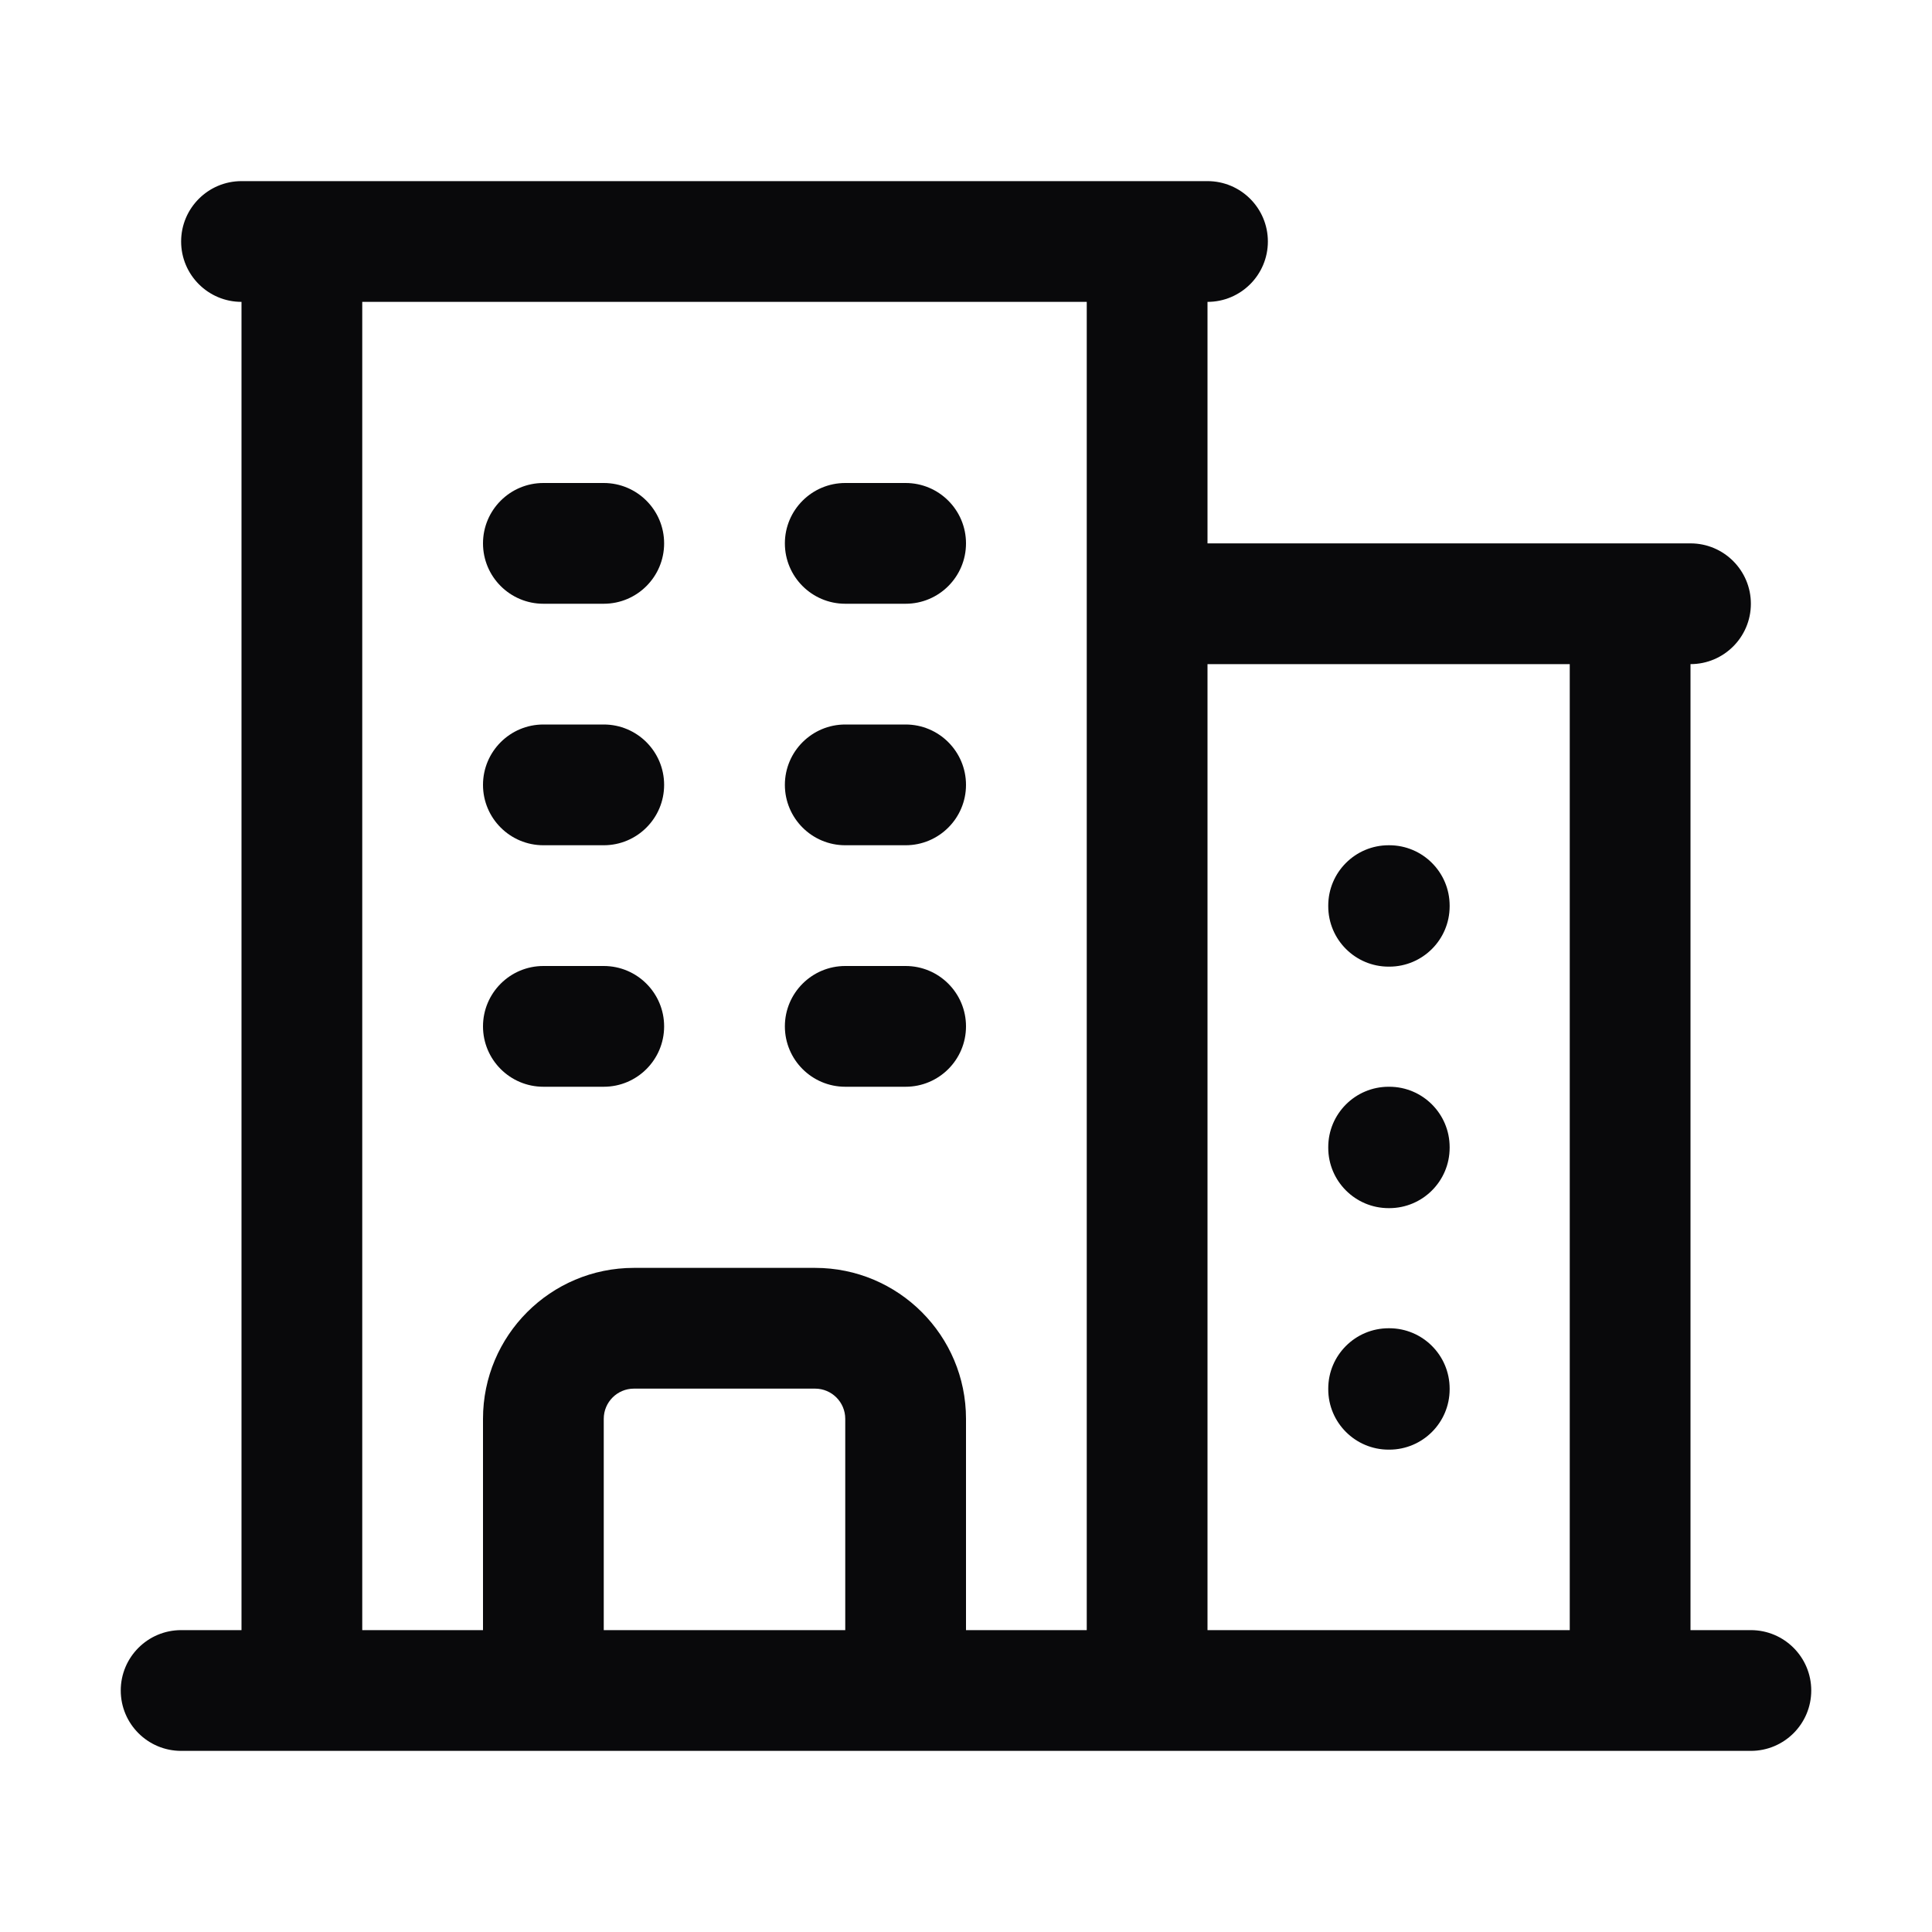 <svg width="24" height="24" viewBox="0 0 24 24" fill="none" xmlns="http://www.w3.org/2000/svg">
<path fill-rule="evenodd" clip-rule="evenodd" d="M2.25 3C2.25 2.586 2.586 2.25 3 2.25H15C15.414 2.25 15.75 2.586 15.75 3C15.75 3.414 15.414 3.75 15 3.75V6.75H21C21.414 6.75 21.75 7.086 21.75 7.5C21.75 7.914 21.414 8.25 21 8.25V20.25H21.75C22.164 20.25 22.5 20.586 22.5 21C22.5 21.414 22.164 21.75 21.75 21.75H2.25C1.836 21.75 1.5 21.414 1.5 21C1.5 20.586 1.836 20.25 2.25 20.25H3V3.75C2.586 3.75 2.25 3.414 2.25 3ZM4.5 3.75V20.25H6V17.625C6 16.59 6.839 15.75 7.875 15.75H10.125C11.161 15.75 12 16.59 12 17.625V20.25H13.5V3.75H4.5ZM15 8.25V20.25H19.5V8.25H15ZM10.5 20.25V17.625C10.5 17.418 10.332 17.25 10.125 17.25H7.875C7.668 17.25 7.5 17.418 7.5 17.625V20.25H10.5ZM6 6.75C6 6.336 6.336 6 6.75 6H7.5C7.914 6 8.25 6.336 8.25 6.75C8.25 7.164 7.914 7.5 7.5 7.5H6.75C6.336 7.5 6 7.164 6 6.75ZM9.75 6.75C9.75 6.336 10.086 6 10.5 6H11.25C11.664 6 12 6.336 12 6.75C12 7.164 11.664 7.5 11.25 7.5H10.5C10.086 7.5 9.75 7.164 9.75 6.75ZM6 9.75C6 9.336 6.336 9 6.75 9H7.5C7.914 9 8.25 9.336 8.25 9.75C8.25 10.164 7.914 10.5 7.5 10.5H6.75C6.336 10.5 6 10.164 6 9.75ZM9.75 9.75C9.75 9.336 10.086 9 10.5 9H11.25C11.664 9 12 9.336 12 9.75C12 10.164 11.664 10.5 11.25 10.5H10.5C10.086 10.5 9.75 10.164 9.75 9.75ZM16.5 11.25C16.5 10.836 16.836 10.5 17.25 10.5H17.258C17.672 10.5 18.008 10.836 18.008 11.25V11.258C18.008 11.672 17.672 12.008 17.258 12.008H17.25C16.836 12.008 16.5 11.672 16.5 11.258V11.25ZM6 12.75C6 12.336 6.336 12 6.75 12H7.5C7.914 12 8.25 12.336 8.25 12.75C8.25 13.164 7.914 13.5 7.5 13.5H6.75C6.336 13.5 6 13.164 6 12.75ZM9.75 12.75C9.75 12.336 10.086 12 10.5 12H11.25C11.664 12 12 12.336 12 12.75C12 13.164 11.664 13.5 11.25 13.5H10.5C10.086 13.5 9.75 13.164 9.75 12.75ZM16.5 14.25C16.5 13.836 16.836 13.5 17.25 13.5H17.258C17.672 13.5 18.008 13.836 18.008 14.25V14.258C18.008 14.672 17.672 15.008 17.258 15.008H17.25C16.836 15.008 16.5 14.672 16.5 14.258V14.25ZM16.5 17.25C16.5 16.836 16.836 16.5 17.25 16.5H17.258C17.672 16.5 18.008 16.836 18.008 17.25V17.258C18.008 17.672 17.672 18.008 17.258 18.008H17.25C16.836 18.008 16.5 17.672 16.5 17.258V17.25Z" fill="#09090B"/>
</svg>
